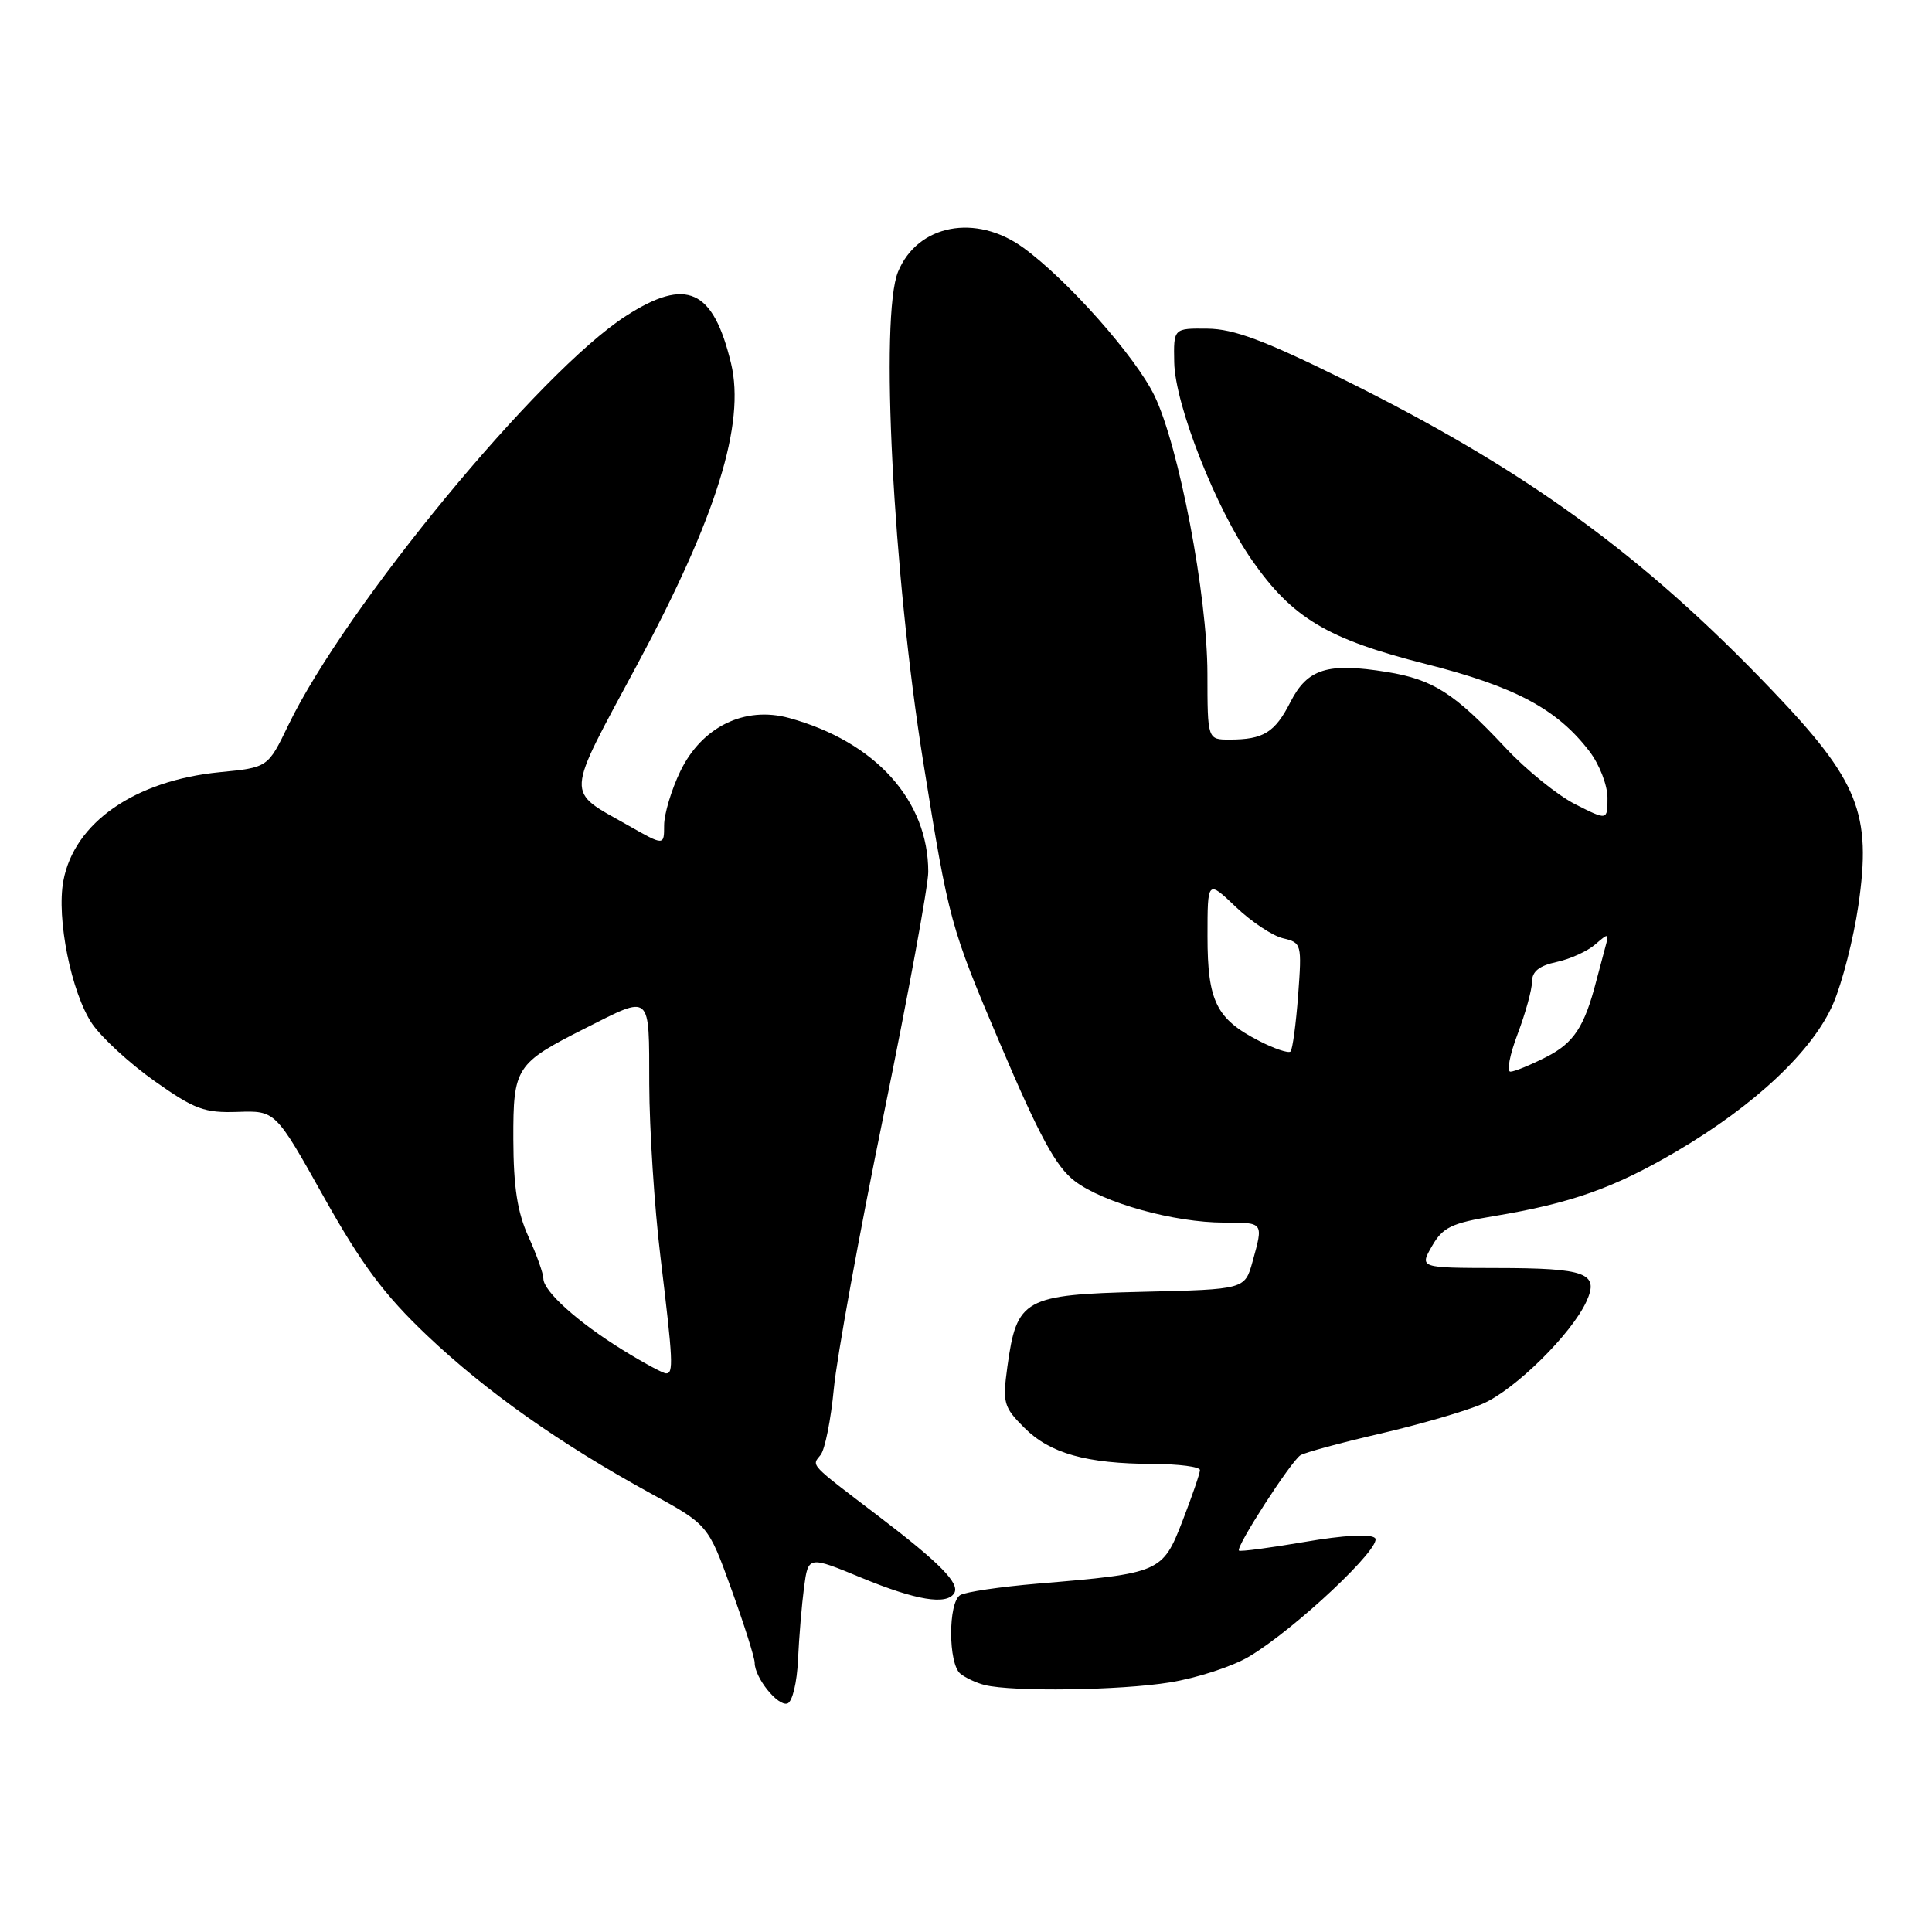 <?xml version="1.0" encoding="UTF-8" standalone="no"?>
<!DOCTYPE svg PUBLIC "-//W3C//DTD SVG 1.1//EN" "http://www.w3.org/Graphics/SVG/1.1/DTD/svg11.dtd" >
<svg xmlns="http://www.w3.org/2000/svg" xmlns:xlink="http://www.w3.org/1999/xlink" version="1.1" viewBox="0 0 256 256">
 <g >
 <path fill="currentColor"
d=" M 105.74 219.92 C 105.88 216.94 106.24 212.62 106.54 210.33 C 107.10 206.15 107.10 206.15 114.19 209.08 C 121.39 212.05 125.44 212.72 126.44 211.10 C 127.22 209.83 124.54 207.10 116.50 200.97 C 107.11 193.82 107.54 194.27 108.73 192.79 C 109.31 192.08 110.10 188.12 110.49 184.00 C 110.88 179.88 113.85 163.53 117.10 147.67 C 120.34 131.81 123.00 117.36 123.00 115.54 C 123.00 106.05 115.99 98.28 104.57 95.14 C 98.68 93.52 93.00 96.30 90.15 102.19 C 88.97 104.63 88.00 107.86 88.00 109.36 C 88.00 112.08 88.00 112.08 83.25 109.38 C 74.87 104.62 74.79 106.02 84.47 88.00 C 94.94 68.51 98.78 56.15 96.87 48.16 C 94.50 38.30 90.97 36.70 82.95 41.86 C 71.51 49.21 45.76 80.42 38.20 96.10 C 35.50 101.70 35.50 101.70 29.12 102.32 C 17.87 103.43 9.84 109.00 8.40 116.70 C 7.46 121.70 9.45 131.56 12.21 135.65 C 13.47 137.50 17.20 140.93 20.50 143.26 C 25.79 147.00 27.09 147.48 31.50 147.33 C 36.50 147.16 36.50 147.16 42.91 158.61 C 47.94 167.58 50.89 171.54 56.56 176.93 C 64.42 184.39 74.14 191.26 86.16 197.85 C 93.83 202.04 93.83 202.04 96.91 210.57 C 98.61 215.27 100.00 219.66 100.00 220.33 C 100.00 222.31 103.08 226.14 104.34 225.72 C 104.99 225.51 105.61 222.94 105.74 219.92 Z  M 155.00 222.93 C 158.57 222.36 163.30 220.82 165.50 219.51 C 171.59 215.89 183.28 204.88 182.20 203.80 C 181.62 203.22 178.05 203.42 172.88 204.31 C 168.27 205.10 164.35 205.62 164.17 205.46 C 163.69 205.04 171.05 193.64 172.31 192.83 C 172.88 192.47 177.63 191.18 182.86 189.97 C 188.09 188.76 194.20 186.99 196.43 186.02 C 200.72 184.18 208.24 176.77 210.22 172.43 C 211.92 168.68 210.19 168.03 198.30 168.02 C 188.09 168.00 188.09 168.00 189.75 165.11 C 191.17 162.63 192.33 162.07 197.95 161.14 C 208.14 159.45 213.87 157.42 222.10 152.59 C 232.54 146.46 240.23 139.22 242.91 132.99 C 244.11 130.21 245.60 124.37 246.24 120.01 C 248.02 107.77 246.31 103.49 234.77 91.42 C 217.58 73.43 202.02 62.16 178.00 50.27 C 167.56 45.11 163.48 43.58 160.00 43.55 C 155.50 43.50 155.50 43.50 155.59 48.00 C 155.69 53.62 161.11 67.39 165.93 74.28 C 171.26 81.91 175.92 84.69 188.88 87.97 C 200.76 90.98 206.33 93.95 210.61 99.56 C 211.93 101.28 213.00 104.05 213.00 105.71 C 213.00 108.73 213.00 108.73 208.73 106.57 C 206.38 105.38 202.23 102.02 199.51 99.11 C 192.70 91.83 189.90 90.04 183.77 89.04 C 175.92 87.77 173.25 88.60 171.00 93.00 C 168.93 97.07 167.42 98.00 162.92 98.00 C 160.00 98.00 160.00 98.00 159.99 89.25 C 159.98 78.89 156.21 59.12 152.97 52.43 C 150.45 47.24 141.46 37.09 135.60 32.83 C 129.31 28.26 121.60 29.73 119.00 36.00 C 116.57 41.86 118.33 76.03 122.34 101.00 C 125.73 122.09 125.92 122.80 132.51 138.28 C 137.75 150.61 139.92 154.60 142.40 156.49 C 146.20 159.39 155.58 162.00 162.21 162.00 C 167.47 162.00 167.42 161.93 165.97 167.17 C 164.95 170.85 164.95 170.85 151.38 171.17 C 135.67 171.55 134.73 172.07 133.48 181.11 C 132.83 185.90 132.98 186.44 135.73 189.19 C 139.13 192.59 143.93 193.94 152.75 193.98 C 156.19 193.99 159.00 194.35 159.00 194.79 C 159.00 195.22 157.96 198.25 156.69 201.53 C 154.04 208.37 153.77 208.48 137.48 209.84 C 132.52 210.26 127.91 210.94 127.23 211.36 C 125.62 212.35 125.64 220.46 127.25 221.77 C 127.94 222.33 129.40 223.01 130.50 223.28 C 134.22 224.19 148.46 223.99 155.00 222.93 Z  M 82.50 178.87 C 76.55 175.19 72.00 171.09 72.00 169.42 C 72.00 168.76 71.11 166.26 70.02 163.86 C 68.55 160.62 68.04 157.30 68.02 150.94 C 68.00 141.41 68.32 140.91 77.53 136.26 C 86.39 131.79 86.00 131.45 86.03 143.68 C 86.05 149.63 86.71 159.90 87.51 166.50 C 89.19 180.42 89.27 182.01 88.25 181.98 C 87.84 181.97 85.25 180.57 82.50 178.87 Z  M 201.10 136.99 C 202.14 134.23 203.00 131.12 203.00 130.07 C 203.00 128.72 203.96 127.96 206.25 127.47 C 208.04 127.09 210.35 126.04 211.38 125.14 C 213.15 123.60 213.23 123.62 212.71 125.50 C 212.41 126.60 211.87 128.62 211.51 130.00 C 209.95 136.05 208.54 138.20 204.90 140.05 C 202.80 141.12 200.65 142.00 200.14 142.00 C 199.62 142.00 200.05 139.75 201.10 136.99 Z  M 166.81 137.91 C 161.16 135.01 160.00 132.65 160.00 124.07 C 160.00 116.59 160.00 116.59 163.75 120.17 C 165.81 122.14 168.63 124.01 170.01 124.33 C 172.47 124.91 172.51 125.09 172.01 131.88 C 171.72 135.71 171.27 139.06 171.00 139.33 C 170.72 139.59 168.84 138.96 166.81 137.91 Z "/>
</g>
</svg>